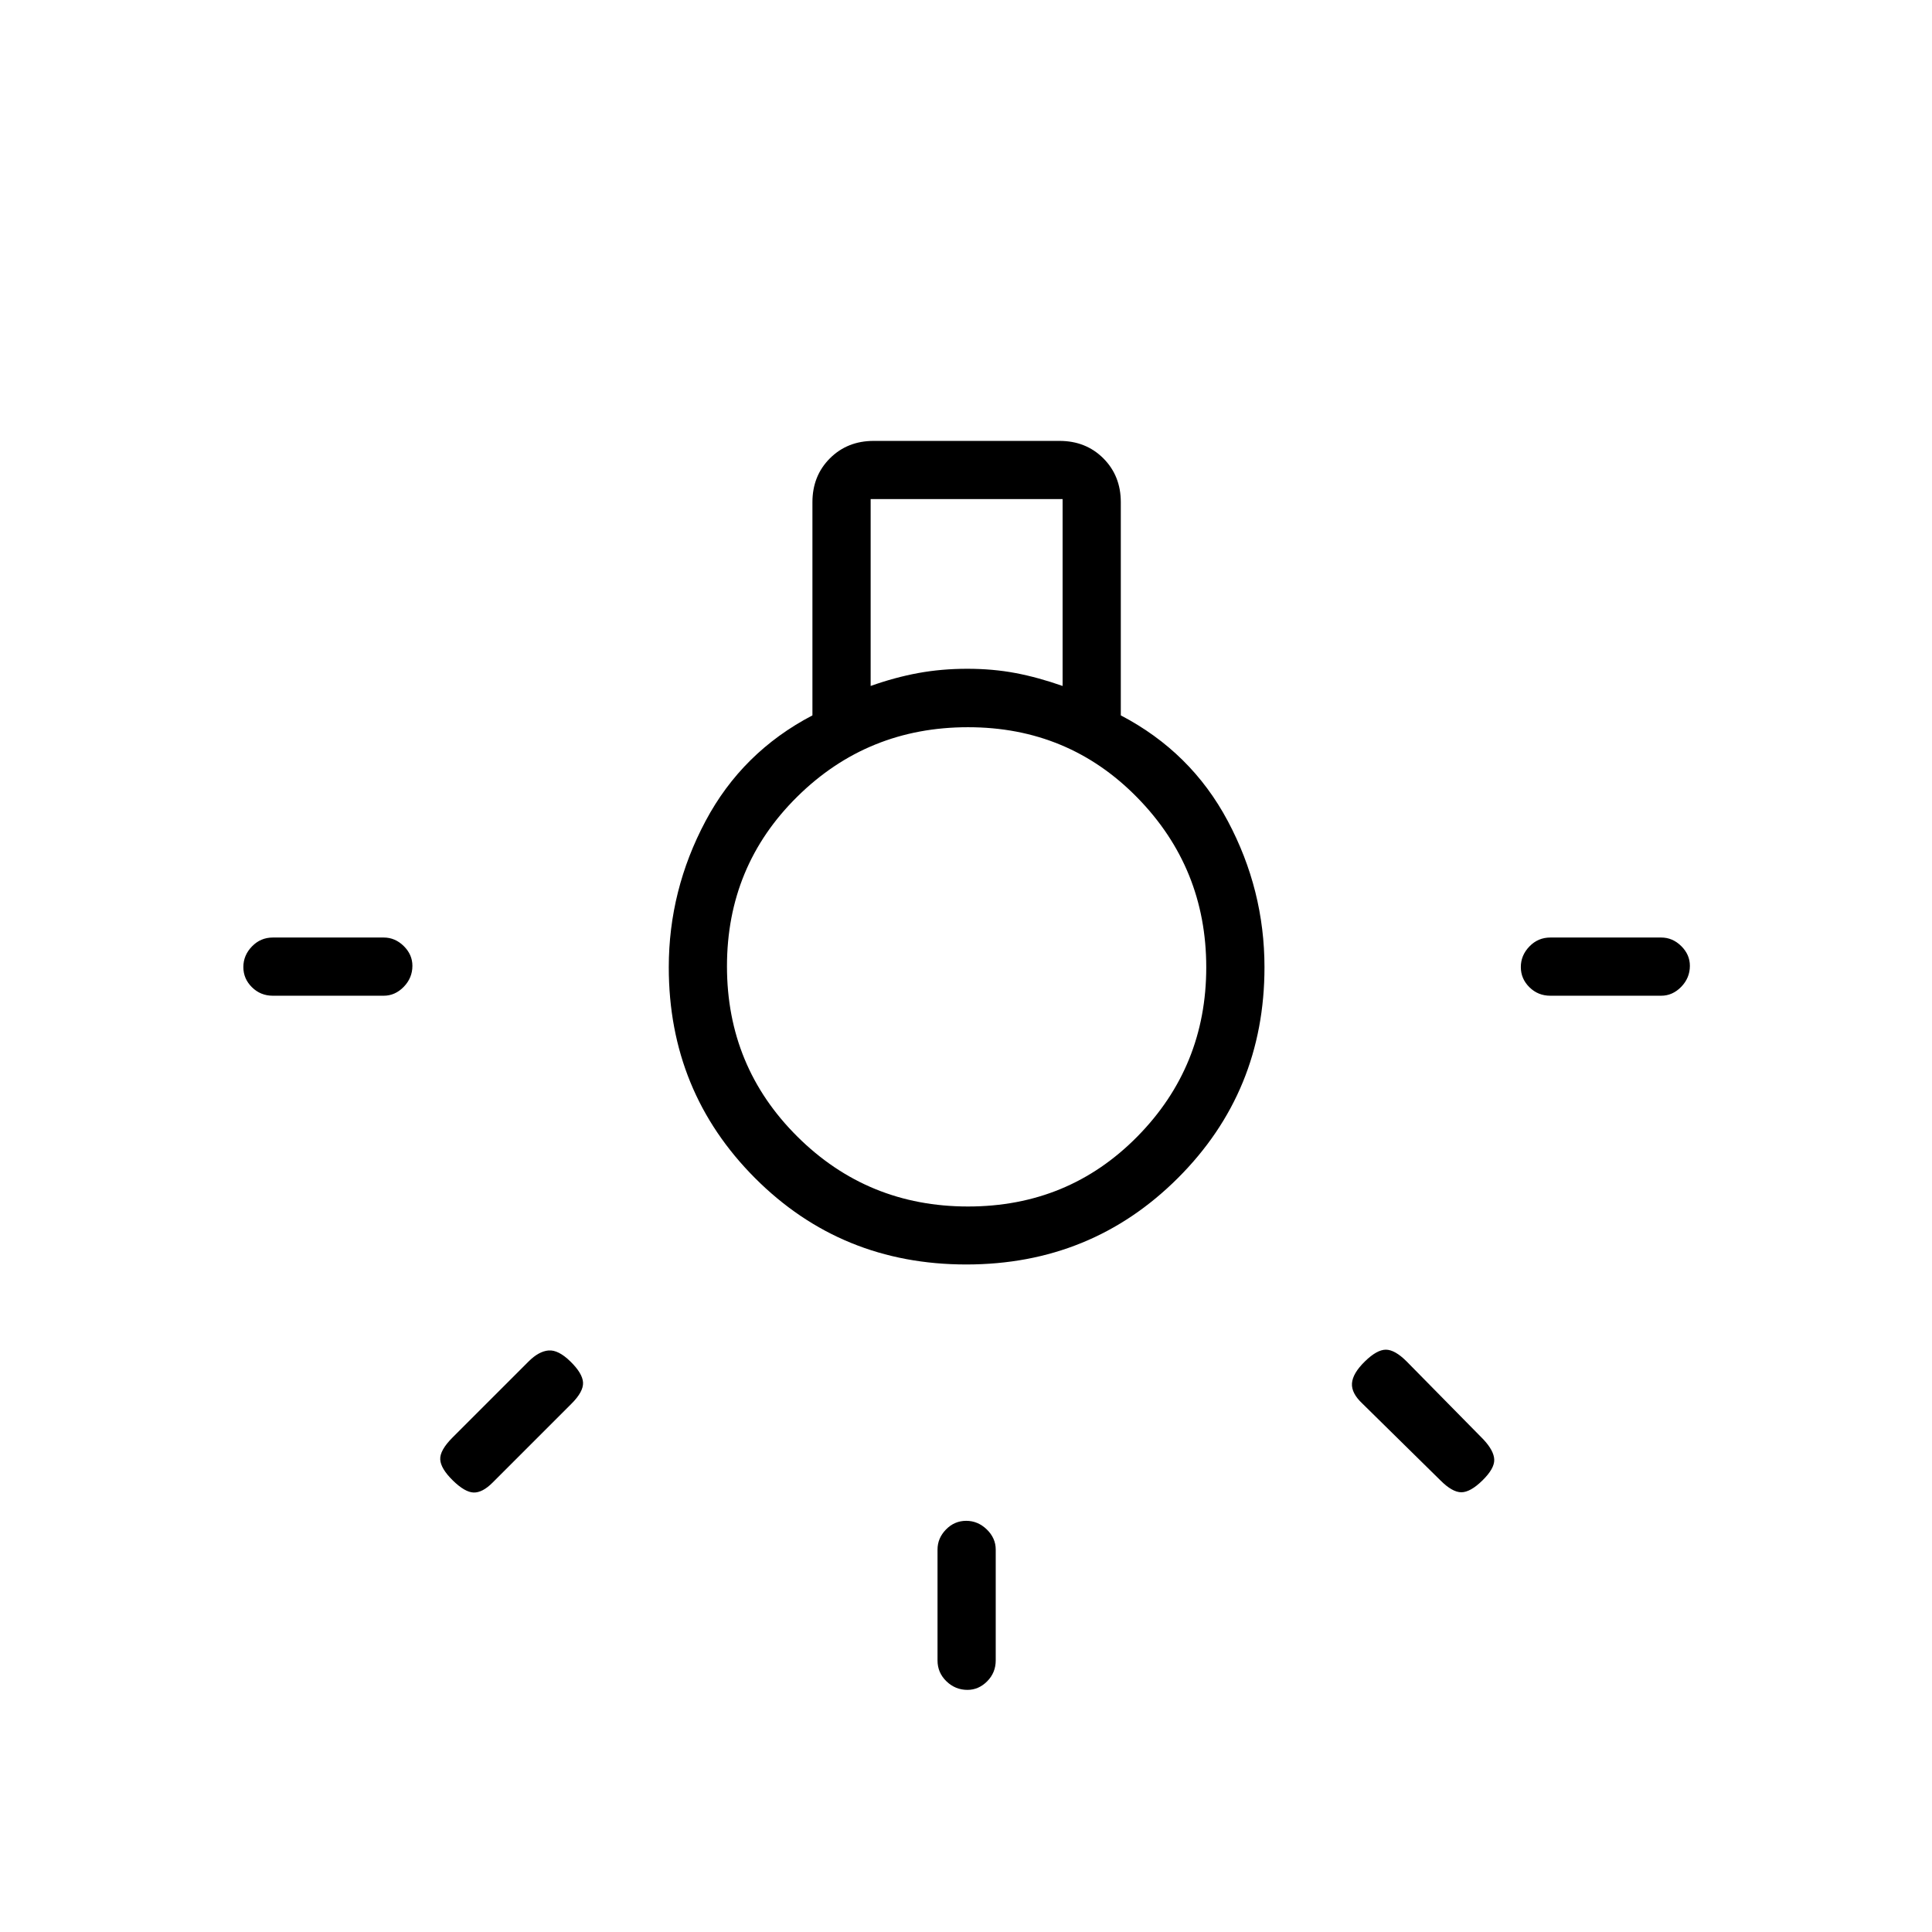 <svg xmlns="http://www.w3.org/2000/svg" height="20" viewBox="0 -960 960 960" width="20"><path d="M465.85-134.96v-55.08q0-5.66 4.21-9.97 4.21-4.3 10.04-4.3 5.82 0 10.25 4.3 4.42 4.31 4.42 9.97v55.08q0 6.11-4.24 10.38-4.24 4.27-9.82 4.27-6.02 0-10.44-4.27t-4.42-10.38ZM135.58-494.15h55.07q5.67 0 9.97 4.24 4.3 4.24 4.3 9.81 0 6.02-4.3 10.45-4.3 4.42-9.97 4.42h-55.07q-6.11 0-10.38-4.21-4.28-4.22-4.28-10.04 0-5.83 4.28-10.25 4.27-4.42 10.38-4.42Zm634.77 0h55.07q5.67 0 9.97 4.24 4.3 4.24 4.3 9.81 0 6.02-4.3 10.45-4.3 4.42-9.97 4.42h-55.07q-6.11 0-10.38-4.21-4.28-4.22-4.28-10.04 0-5.83 4.28-10.25 4.27-4.42 10.38-4.42Zm-54.58 269.77-38.73-38.12q-5.62-5.23-5.25-10.15.36-4.93 6.36-10.81 6-5.89 10.48-5.89 4.49 0 10.37 5.89l38.12 38.73q5.23 5.61 5.36 10.04.14 4.42-5.86 10.31-6 5.88-10.49 5.88-4.48 0-10.36-5.88Zm-490.89-21.35 37.74-37.73q5.11-5.12 9.98-5.5 4.86-.39 10.86 5.5 6 5.88 6.25 10.42t-5.75 10.54l-39.22 39.22q-5.01 5.01-9.37 4.9-4.37-.12-10.37-6-6-5.89-6.25-10.43t6.13-10.92Zm255.26-85.96q-62.14 0-104.99-42.95-42.84-42.95-42.84-104.71 0-38.3 18.25-72.63t53.13-52.55v-105.93q0-13.11 8.68-21.79 8.68-8.67 21.78-8.67h92.31q13.11 0 21.79 8.67 8.67 8.68 8.67 21.79v105.93q34.89 18.22 53.14 52.46t18.25 72.69q0 61.79-43.02 104.74-43.02 42.95-105.15 42.95Zm-47.52-287.46q12-4.27 23.61-6.41 11.62-2.13 24.39-2.13 12.76 0 24.01 2.13 11.24 2.14 23.37 6.41V-712h-95.38v92.85Zm48.39 258.65q49.87 0 84.12-34.75 34.25-34.75 34.25-84.09t-34.25-84.33q-34.25-34.98-84.12-34.98-49.87 0-84.82 34.48-34.96 34.49-34.96 84.33 0 49.84 34.96 84.59 34.95 34.75 84.82 34.75Zm-.51-119.88Z"/></svg>